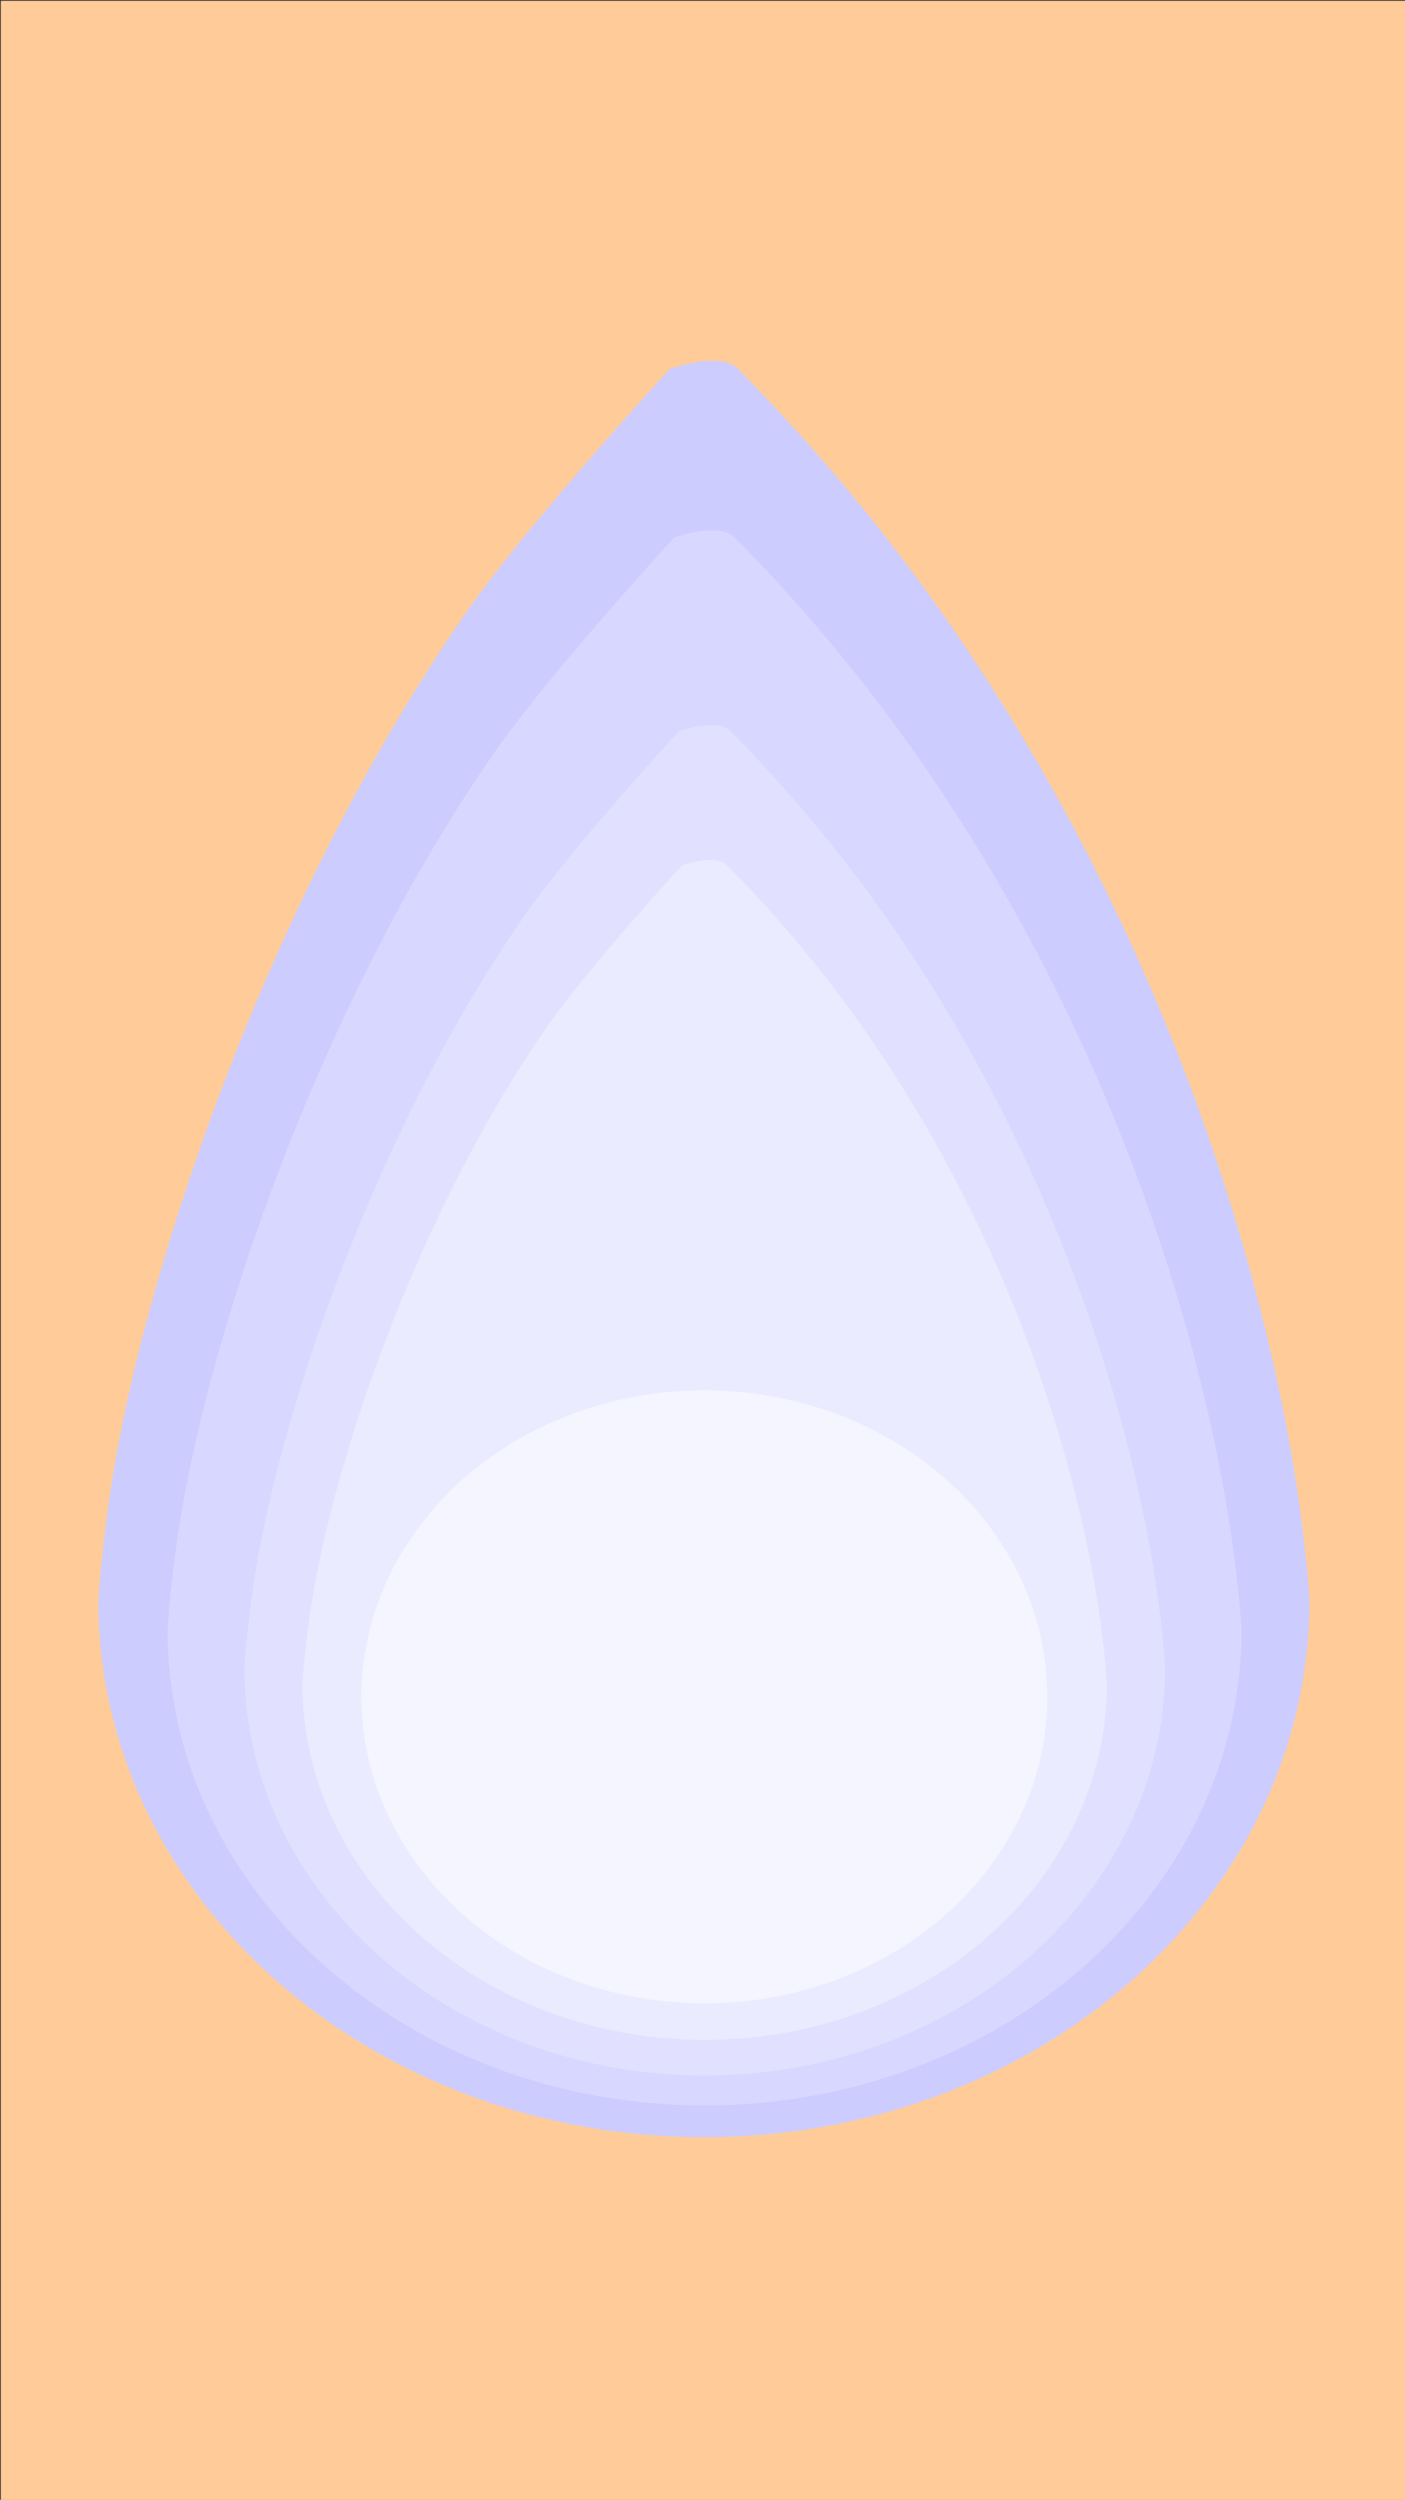 <?xml version="1.0" encoding="utf-8"?>
<!-- Generator: Adobe Illustrator 23.0.2, SVG Export Plug-In . SVG Version: 6.00 Build 0)  -->
<svg version="1.1" xmlns="http://www.w3.org/2000/svg" xmlns:xlink="http://www.w3.org/1999/xlink" x="0px" y="0px"
	 viewBox="0 0 750 1334" style="enable-background:new 0 0 750 1334;" xml:space="preserve">
<rect x="0" y="0" width="750" height="1334" fill="#333333" stroke="none"/>
<style type="text/css">
	.st0{fill:#FFCC99;}
	.st1{fill:#CCCCFF;}
	.st2{fill:#D7D7FF;}
	.st3{fill:#E1E1FF;}
	.st4{fill:#EBEBFF;}
	.st5{fill:#F5F5FF;}
	.st6{display:none;}
	.st7{display:inline;fill:#FFCC66;stroke:#FBDD3B;stroke-width:2;stroke-miterlimit:10;}
	.st8{display:inline;fill:#7F47DD;stroke:#BB83FF;stroke-width:2;stroke-miterlimit:10;}
	.st9{display:inline;fill:#CC6633;stroke:#FF6633;stroke-width:2;stroke-miterlimit:10;}
	.st10{display:inline;fill:#FFEE96;stroke:#FBDD3B;stroke-width:2;stroke-miterlimit:10;}
	.st11{display:inline;fill:#FFF4CD;stroke:#FBDD3B;stroke-width:2;stroke-miterlimit:10;}
	.st12{display:inline;fill:#CC99FF;stroke:#BB83FF;stroke-width:2;stroke-miterlimit:10;}
	.st13{display:inline;fill:#FFF4CD;stroke:#BB83FF;stroke-width:2;stroke-miterlimit:10;}
	.st14{display:inline;fill:#FF9966;stroke:#FF6633;stroke-width:2;stroke-miterlimit:10;}
	.st15{display:inline;fill:#FFF4CD;stroke:#FF6633;stroke-width:2;stroke-miterlimit:10;}
	.st16{display:inline;fill:#FFCC66;}
	.st17{display:inline;fill:none;stroke:#FFCC66;stroke-width:6;stroke-miterlimit:10;}
	.st18{display:inline;fill:none;stroke:#FFF4CD;stroke-width:6;stroke-miterlimit:10;}
</style>
<g id="Layer_8">
	<g id="Layer_1">
		<rect x="0.5" y="0.5" class="st0" width="750" height="1334"/>
		<path class="st1" d="M698.95,853.48c0.03,0.48,0.05,0.96,0.05,1.45c-0.44,157.78-145,285.57-323.25,285.57
			S52.94,1012.71,52.5,854.93c0-0.48,0.01-0.97,0.05-1.45c1.09-16.34,2.99-34.31,5.78-53.66
			c18.14-125.62,88.88-328.39,193.09-476.61c34.17-48.09,106.13-126.33,106.13-126.33s26.76-9.78,36.4,0
			c35.76,36.31,71.96,78.24,106.13,126.33c118.98,167.47,174.96,351,193.09,476.61C695.96,819.17,697.87,837.14,698.95,853.48z"/>
		<rect x="0.5" y="0.5" class="st0" width="750" height="1334"/>
		<path class="st1" d="M698.95,853.48c0.03,0.48,0.05,0.96,0.05,1.45c-0.44,157.78-145,285.57-323.25,285.57
			S52.94,1012.71,52.5,854.93c0-0.48,0.01-0.97,0.05-1.45c1.09-16.34,2.99-34.31,5.78-53.66
			c18.14-125.62,88.88-328.39,193.09-476.61c34.17-48.09,106.13-126.33,106.13-126.33s26.76-9.78,36.4,0
			c35.76,36.31,71.96,78.24,106.13,126.33c118.98,167.47,174.96,351,193.09,476.61C695.96,819.17,697.87,837.14,698.95,853.48z"/>
	</g>
	<g id="Layer_11">
	</g>
	<g id="Layer_12">
	</g>
	<g id="Layer_2">
		<path class="st2" d="M662.67,869.02c0.03,0.43,0.04,0.86,0.04,1.29c-0.39,139.89-128.57,253.19-286.6,253.19
			S89.89,1010.2,89.5,870.31c0-0.43,0.01-0.86,0.04-1.29c0.96-14.49,2.65-30.42,5.13-47.58c16.08-111.38,78.8-291.16,171.2-422.58
			c30.29-42.64,94.1-112.01,94.1-112.01s23.73-8.67,32.27,0c31.7,32.19,63.8,69.37,94.1,112.01
			c105.49,148.49,155.12,311.2,171.2,422.58C660.01,838.6,661.7,854.53,662.67,869.02z"/>
		<path class="st2" d="M662.67,869.02c0.03,0.43,0.04,0.86,0.04,1.29c-0.39,139.89-128.57,253.19-286.6,253.19
			S89.89,1010.2,89.5,870.31c0-0.43,0.01-0.86,0.04-1.29c0.96-14.49,2.65-30.42,5.13-47.58c16.08-111.38,78.8-291.16,171.2-422.58
			c30.29-42.64,94.1-112.01,94.1-112.01s23.73-8.67,32.27,0c31.7,32.19,63.8,69.37,94.1,112.01
			c105.49,148.49,155.12,311.2,171.2,422.58C660.01,838.6,661.7,854.53,662.67,869.02z"/>
	</g>
	<g id="Layer_3">
		<path class="st3" d="M621.83,889.35c0.02,0.37,0.04,0.73,0.04,1.1c-0.34,119.92-110.21,217.05-245.68,217.05
			s-245.35-97.13-245.68-217.05c0-0.37,0.01-0.73,0.04-1.1c0.83-12.42,2.27-26.08,4.39-40.79
			c13.79-95.47,67.55-249.59,146.76-362.25c25.97-36.55,80.66-96.01,80.66-96.01s20.34-7.44,27.67,0
			c27.18,27.6,54.69,59.47,80.66,96.01c90.43,127.29,132.97,266.77,146.76,362.25C619.56,863.27,621.01,876.94,621.83,889.35z"/>
		<path class="st3" d="M621.83,889.35c0.02,0.37,0.04,0.73,0.04,1.1c-0.34,119.92-110.21,217.05-245.68,217.05
			s-245.35-97.13-245.68-217.05c0-0.37,0.01-0.73,0.04-1.1c0.83-12.42,2.27-26.08,4.39-40.79
			c13.79-95.47,67.55-249.59,146.76-362.25c25.97-36.55,80.66-96.01,80.66-96.01s20.34-7.44,27.67,0
			c27.18,27.6,54.69,59.47,80.66,96.01c90.43,127.29,132.97,266.77,146.76,362.25C619.56,863.27,621.01,876.94,621.83,889.35z"/>
		<path class="st3" d="M621.83,889.35c0.02,0.37,0.04,0.73,0.04,1.1c-0.34,119.92-110.21,217.05-245.68,217.05
			s-245.35-97.13-245.68-217.05c0-0.37,0.01-0.73,0.04-1.1c0.83-12.42,2.27-26.08,4.39-40.79
			c13.79-95.47,67.55-249.59,146.76-362.25c25.97-36.55,80.66-96.01,80.66-96.01s20.34-7.44,27.67,0
			c27.18,27.6,54.69,59.47,80.66,96.01c90.43,127.29,132.97,266.77,146.76,362.25C619.56,863.27,621.01,876.94,621.83,889.35z"/>
	</g>
	<g id="Layer_4">
		<path class="st4" d="M590.78,897.9c0.02,0.32,0.03,0.64,0.03,0.96c-0.29,104.77-96.29,189.63-214.65,189.63
			S161.8,1003.64,161.5,898.87c0-0.32,0.01-0.64,0.03-0.96c0.72-10.85,1.99-22.78,3.84-35.64
			c12.04-83.42,59.02-218.07,128.22-316.49c22.69-31.93,70.47-83.89,70.47-83.89s17.77-6.5,24.17,0
			c23.75,24.11,47.79,51.95,70.47,83.89c79.01,111.21,116.18,233.08,128.22,316.49C588.79,875.12,590.06,887.06,590.78,897.9z"/>
		<path class="st4" d="M590.78,897.9c0.02,0.32,0.03,0.64,0.03,0.96c-0.29,104.77-96.29,189.63-214.65,189.63
			S161.8,1003.64,161.5,898.87c0-0.32,0.01-0.64,0.03-0.96c0.72-10.85,1.99-22.78,3.84-35.64
			c12.04-83.42,59.02-218.07,128.22-316.49c22.69-31.93,70.47-83.89,70.47-83.89s17.77-6.5,24.17,0
			c23.75,24.11,47.79,51.95,70.47,83.89c79.01,111.21,116.18,233.08,128.22,316.49C588.79,875.12,590.06,887.06,590.78,897.9z"/>
	</g>
	<g id="Layer_5">
		<ellipse class="st5" cx="376" cy="905.5" rx="183" ry="163.5"/>
		<ellipse class="st5" cx="376" cy="905.5" rx="183" ry="163.5"/>
	</g>
</g>
<g id="Layer_10" class="st6">
</g>
<g id="Layer_7" class="st6">
</g>
<g id="Layer_6" class="st6">
</g>
<g id="Layer_9" class="st6">
</g>
</svg>
